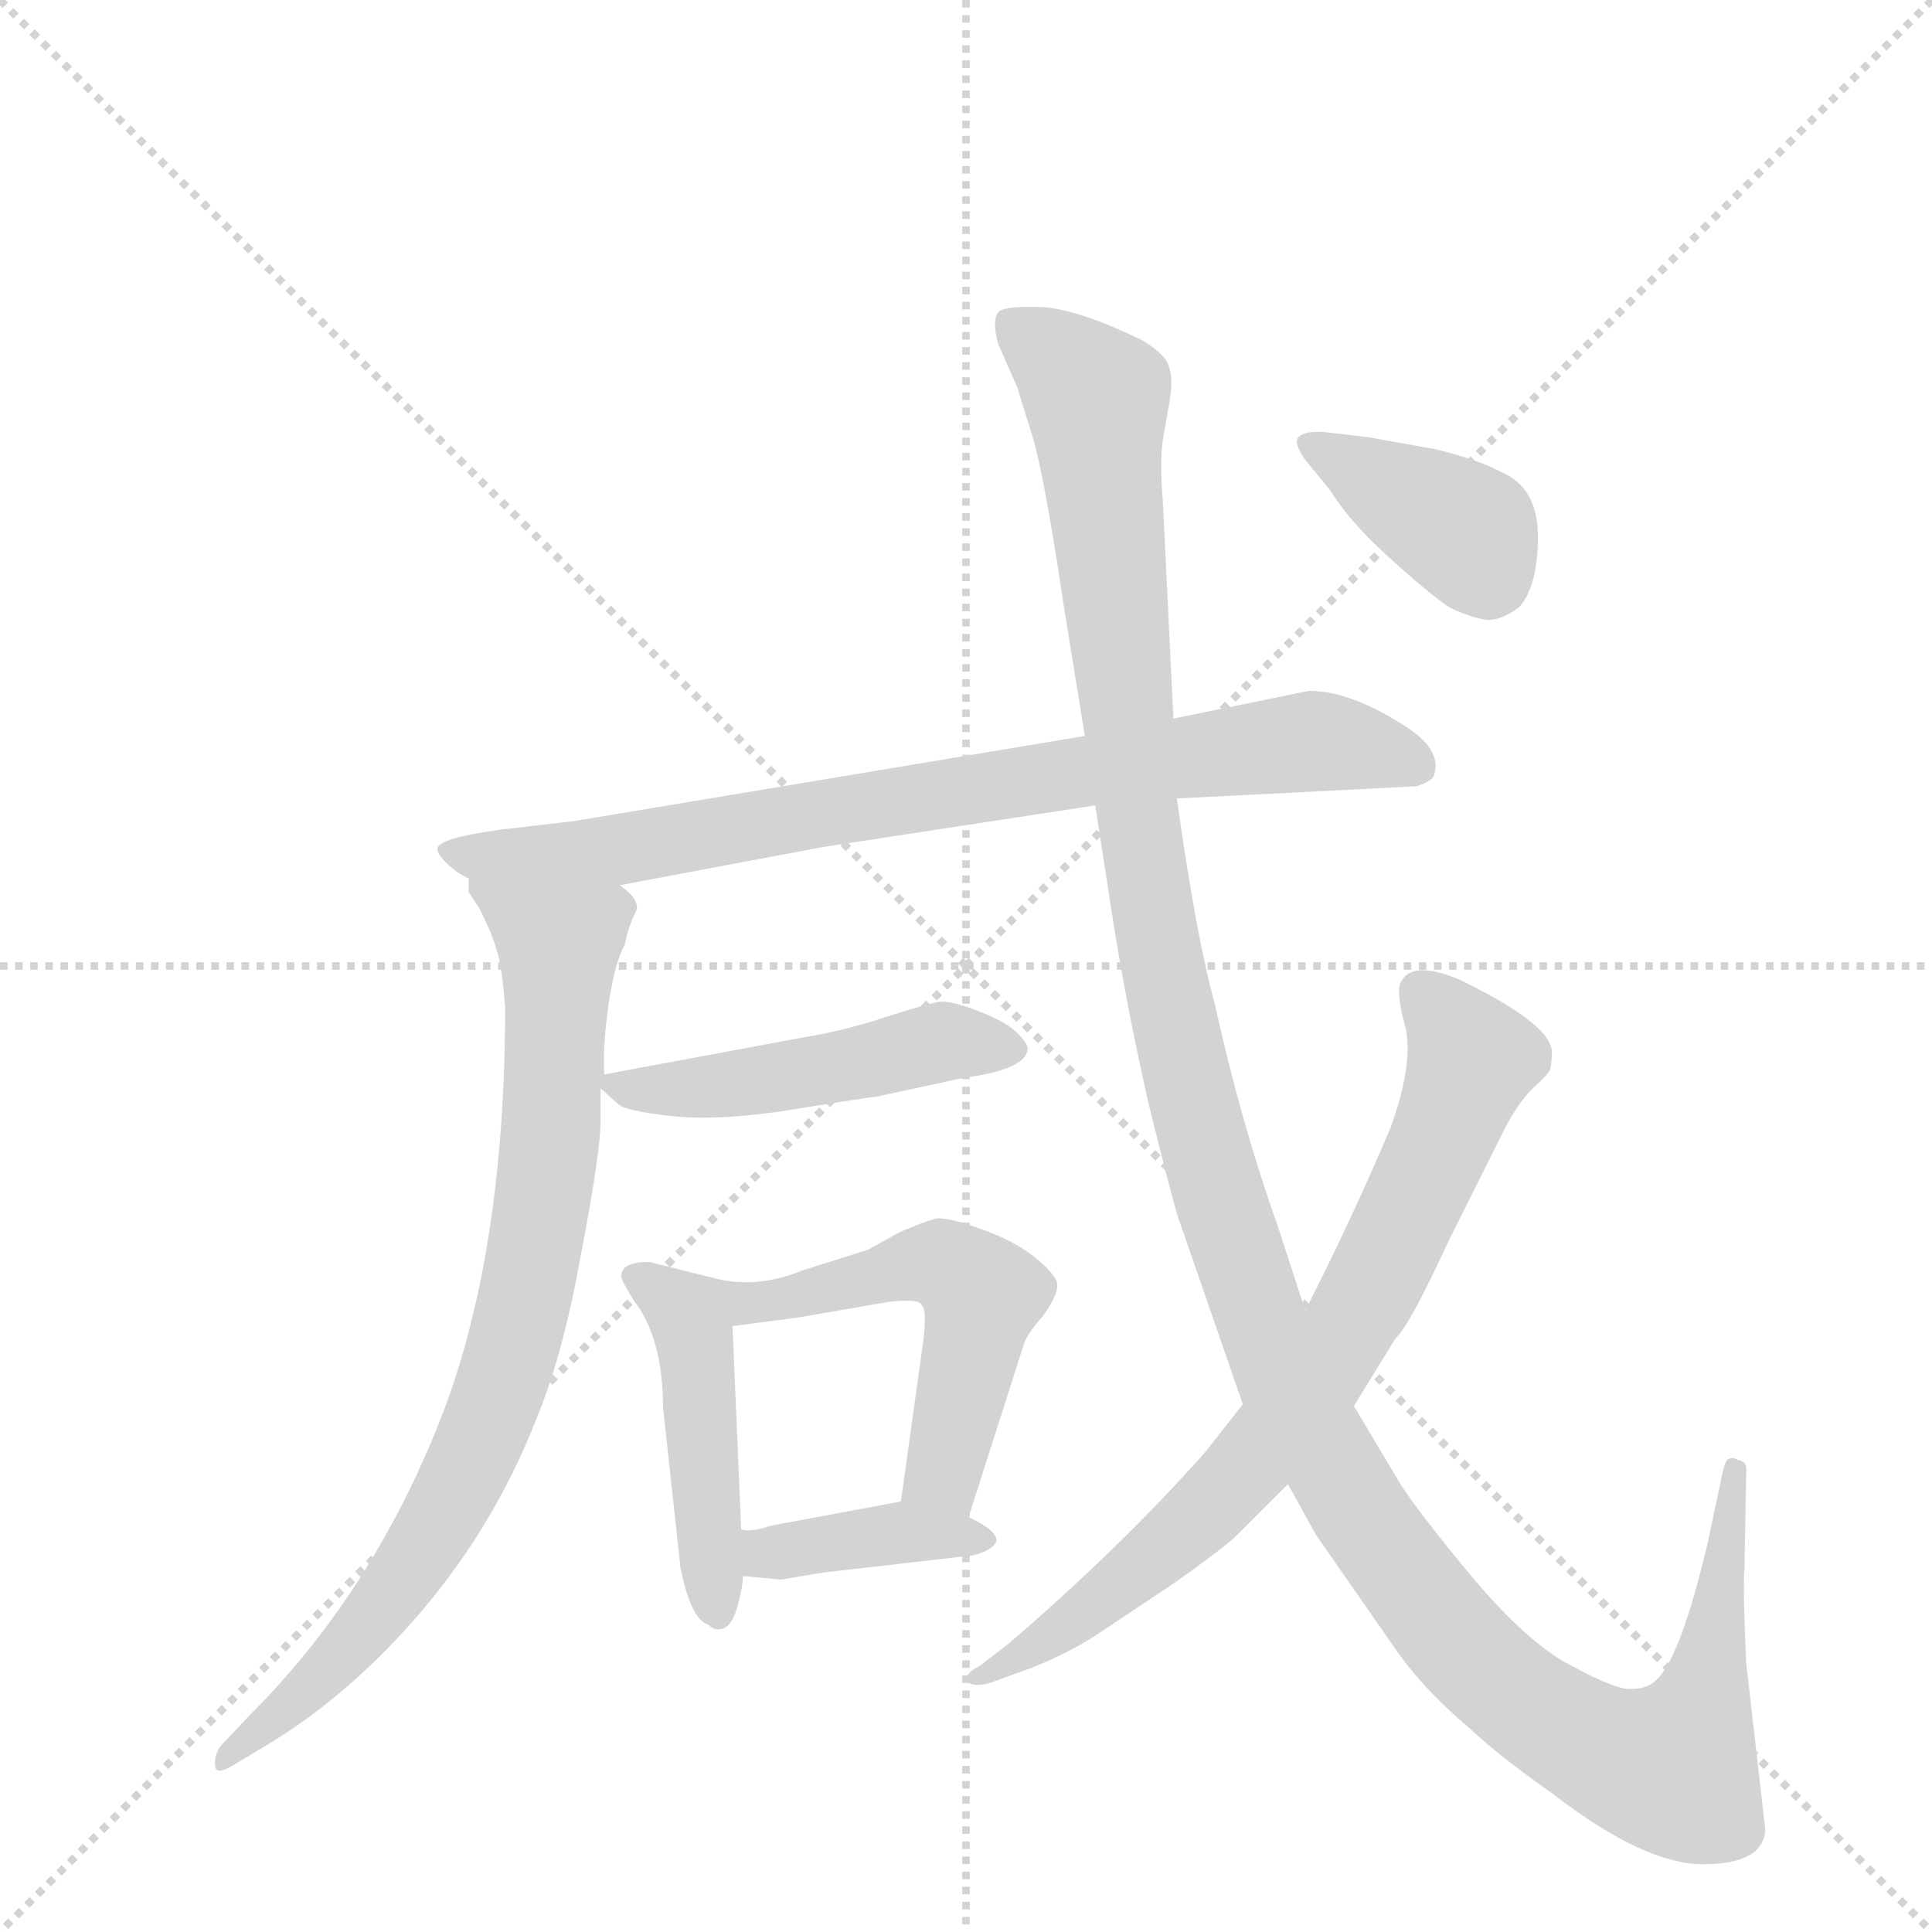 <svg version="1.1" viewBox="0 0 1024 1024" xmlns="http://www.w3.org/2000/svg">
  <g stroke="lightgray" stroke-dasharray="1,1" stroke-width="1" transform="scale(4, 4)">
    <line x1="0" y1="0" x2="256" y2="256"></line>
    <line x1="256" y1="0" x2="0" y2="256"></line>
    <line x1="128" y1="0" x2="128" y2="256"></line>
    <line x1="0" y1="128" x2="256" y2="128"></line>
  </g>
  <g transform="scale(0.92, -0.92) translate(60, -900)">
    <style type="text/css">
      
        @keyframes keyframes0 {
          from {
            stroke: blue;
            stroke-dashoffset: 821;
            stroke-width: 128;
          }
          73% {
            animation-timing-function: step-end;
            stroke: blue;
            stroke-dashoffset: 0;
            stroke-width: 128;
          }
          to {
            stroke: black;
            stroke-width: 1024;
          }
        }
        #make-me-a-hanzi-animation-0 {
          animation: keyframes0 0.918s both;
          animation-delay: 0s;
          animation-timing-function: linear;
        }
      
        @keyframes keyframes1 {
          from {
            stroke: blue;
            stroke-dashoffset: 842;
            stroke-width: 128;
          }
          73% {
            animation-timing-function: step-end;
            stroke: blue;
            stroke-dashoffset: 0;
            stroke-width: 128;
          }
          to {
            stroke: black;
            stroke-width: 1024;
          }
        }
        #make-me-a-hanzi-animation-1 {
          animation: keyframes1 0.935s both;
          animation-delay: 0.918s;
          animation-timing-function: linear;
        }
      
        @keyframes keyframes2 {
          from {
            stroke: blue;
            stroke-dashoffset: 487;
            stroke-width: 128;
          }
          61% {
            animation-timing-function: step-end;
            stroke: blue;
            stroke-dashoffset: 0;
            stroke-width: 128;
          }
          to {
            stroke: black;
            stroke-width: 1024;
          }
        }
        #make-me-a-hanzi-animation-2 {
          animation: keyframes2 0.646s both;
          animation-delay: 1.853s;
          animation-timing-function: linear;
        }
      
        @keyframes keyframes3 {
          from {
            stroke: blue;
            stroke-dashoffset: 461;
            stroke-width: 128;
          }
          60% {
            animation-timing-function: step-end;
            stroke: blue;
            stroke-dashoffset: 0;
            stroke-width: 128;
          }
          to {
            stroke: black;
            stroke-width: 1024;
          }
        }
        #make-me-a-hanzi-animation-3 {
          animation: keyframes3 0.625s both;
          animation-delay: 2.5s;
          animation-timing-function: linear;
        }
      
        @keyframes keyframes4 {
          from {
            stroke: blue;
            stroke-dashoffset: 541;
            stroke-width: 128;
          }
          64% {
            animation-timing-function: step-end;
            stroke: blue;
            stroke-dashoffset: 0;
            stroke-width: 128;
          }
          to {
            stroke: black;
            stroke-width: 1024;
          }
        }
        #make-me-a-hanzi-animation-4 {
          animation: keyframes4 0.69s both;
          animation-delay: 3.125s;
          animation-timing-function: linear;
        }
      
        @keyframes keyframes5 {
          from {
            stroke: blue;
            stroke-dashoffset: 394;
            stroke-width: 128;
          }
          56% {
            animation-timing-function: step-end;
            stroke: blue;
            stroke-dashoffset: 0;
            stroke-width: 128;
          }
          to {
            stroke: black;
            stroke-width: 1024;
          }
        }
        #make-me-a-hanzi-animation-5 {
          animation: keyframes5 0.571s both;
          animation-delay: 3.815s;
          animation-timing-function: linear;
        }
      
        @keyframes keyframes6 {
          from {
            stroke: blue;
            stroke-dashoffset: 1400;
            stroke-width: 128;
          }
          82% {
            animation-timing-function: step-end;
            stroke: blue;
            stroke-dashoffset: 0;
            stroke-width: 128;
          }
          to {
            stroke: black;
            stroke-width: 1024;
          }
        }
        #make-me-a-hanzi-animation-6 {
          animation: keyframes6 1.389s both;
          animation-delay: 4.386s;
          animation-timing-function: linear;
        }
      
        @keyframes keyframes7 {
          from {
            stroke: blue;
            stroke-dashoffset: 773;
            stroke-width: 128;
          }
          72% {
            animation-timing-function: step-end;
            stroke: blue;
            stroke-dashoffset: 0;
            stroke-width: 128;
          }
          to {
            stroke: black;
            stroke-width: 1024;
          }
        }
        #make-me-a-hanzi-animation-7 {
          animation: keyframes7 0.879s both;
          animation-delay: 5.775s;
          animation-timing-function: linear;
        }
      
        @keyframes keyframes8 {
          from {
            stroke: blue;
            stroke-dashoffset: 388;
            stroke-width: 128;
          }
          56% {
            animation-timing-function: step-end;
            stroke: blue;
            stroke-dashoffset: 0;
            stroke-width: 128;
          }
          to {
            stroke: black;
            stroke-width: 1024;
          }
        }
        #make-me-a-hanzi-animation-8 {
          animation: keyframes8 0.566s both;
          animation-delay: 6.654s;
          animation-timing-function: linear;
        }
      
    </style>
    
      <path d="M 618 440 L 756 447 Q 765 450 766 453 Q 771 467 752 480 Q 719 502 694 502 L 616 486 L 565 476 L 271 427 L 228 422 Q 192 417 192 411 Q 192 408 197 403 Q 203 397 210 394 L 297 390 L 414 412 L 571 436 L 618 440 Z" fill="lightgray"></path>
    
      <path d="M 210 394 L 210 386 L 216 377 Q 224 361 226 353 Q 229 345 231 320 Q 231 174 192 78 Q 153 -19 84 -88 L 67 -106 Q 63 -112 64 -118 Q 65 -123 76 -116 L 96 -104 Q 130 -83 160 -53 Q 220 7 250 85 Q 265 122 275 179 Q 286 236 286 255 L 286 273 L 288 281 L 288 296 Q 291 339 300 356 Q 302 366 306 374 Q 310 381 297 390 C 281 415 200 422 210 394 Z" fill="lightgray"></path>
    
      <path d="M 286 273 L 296 264 Q 300 260 327 257 Q 355 254 398 261 Q 441 268 444 268 L 495 279 Q 532 284 532 296 Q 532 299 526 305 Q 520 311 505 317 Q 490 323 482 323 Q 475 322 450 314 Q 426 306 401 302 L 288 281 C 279 279 279 279 286 273 Z" fill="lightgray"></path>
    
      <path d="M 298 165 Q 297 164 305 151 Q 322 129 322 89 L 332 -3 Q 338 -33 348 -36 Q 352 -40 357 -38 Q 362 -36 365 -25 Q 368 -14 368 -8 L 367 19 L 362 136 C 361 161 361 161 350 164 L 314 173 Q 298 173 298 165 Z" fill="lightgray"></path>
    
      <path d="M 498 26 L 530 126 Q 532 132 541 142 Q 550 155 549 160 Q 549 165 537 175 Q 525 185 505 192 Q 486 199 479 198 Q 472 196 458 190 L 440 180 L 402 168 Q 375 157 350 164 C 321 170 332 132 362 136 L 400 141 L 452 150 Q 470 152 471 148 Q 474 146 472 128 L 459 35 C 455 5 489 -3 498 26 Z" fill="lightgray"></path>
    
      <path d="M 368 -8 L 390 -10 L 414 -6 L 501 4 Q 512 7 514 12 Q 515 18 498 26 L 459 35 L 384 21 Q 372 17 367 19 C 337 23 338 -5 368 -8 Z" fill="lightgray"></path>
    
      <path d="M 616 486 L 610 610 Q 608 635 610 647 L 614 670 Q 616 683 613 690 Q 611 696 598 704 Q 563 721 542 723 Q 522 724 516 721 Q 511 717 515 702 L 526 677 L 535 648 Q 542 624 553 550 L 565 476 L 571 436 L 579 384 Q 588 324 602 263 Q 617 202 620 195 L 656 91 L 682 45 L 698 16 L 746 -53 Q 762 -75 787 -96 Q 804 -112 834 -133 Q 887 -174 921 -174 Q 956 -174 957 -154 L 946 -58 Q 944 -14 945 -4 L 946 52 Q 947 58 941 59 Q 938 61 935 59 Q 933 56 931 45 L 924 12 Q 908 -56 894 -68 Q 889 -73 880 -73 Q 872 -74 846 -60 Q 820 -47 786 -6 Q 753 34 745 48 L 720 90 L 692 145 L 676 194 Q 655 253 640 321 Q 629 361 618 440 L 616 486 Z" fill="lightgray"></path>
    
      <path d="M 656 91 L 634 63 Q 585 8 521 -47 L 504 -60 Q 496 -64 497 -68 Q 499 -72 509 -70 L 534 -61 Q 554 -53 570 -43 L 615 -13 Q 638 3 651 14 L 682 45 L 720 90 L 744 129 Q 752 136 775 186 L 806 248 Q 814 264 823 273 Q 832 281 833 284 Q 834 287 834 295 Q 832 311 780 336 Q 753 347 747 334 Q 744 328 750 307 Q 754 286 741 250 Q 718 196 692 145 L 656 91 Z" fill="lightgray"></path>
    
      <path d="M 768 641 L 729 648 L 704 651 Q 691 652 688 648 Q 685 645 692 635 L 706 618 Q 717 600 739 580 Q 762 559 775 550 Q 788 544 796 543 Q 804 542 815 550 Q 826 562 826 591 Q 826 619 805 628 Q 792 635 768 641 Z" fill="lightgray"></path>
    
    
      <clipPath id="make-me-a-hanzi-clip-0">
        <path d="M 618 440 L 756 447 Q 765 450 766 453 Q 771 467 752 480 Q 719 502 694 502 L 616 486 L 565 476 L 271 427 L 228 422 Q 192 417 192 411 Q 192 408 197 403 Q 203 397 210 394 L 297 390 L 414 412 L 571 436 L 618 440 Z"></path>
      </clipPath>
      <path clip-path="url(#make-me-a-hanzi-clip-0)" d="M 198 409 L 291 409 L 692 473 L 756 459" fill="none" id="make-me-a-hanzi-animation-0" stroke-dasharray="693 1386" stroke-linecap="round"></path>
    
      <clipPath id="make-me-a-hanzi-clip-1">
        <path d="M 210 394 L 210 386 L 216 377 Q 224 361 226 353 Q 229 345 231 320 Q 231 174 192 78 Q 153 -19 84 -88 L 67 -106 Q 63 -112 64 -118 Q 65 -123 76 -116 L 96 -104 Q 130 -83 160 -53 Q 220 7 250 85 Q 265 122 275 179 Q 286 236 286 255 L 286 273 L 288 281 L 288 296 Q 291 339 300 356 Q 302 366 306 374 Q 310 381 297 390 C 281 415 200 422 210 394 Z"></path>
      </clipPath>
      <path clip-path="url(#make-me-a-hanzi-clip-1)" d="M 217 390 L 262 356 L 256 230 L 235 122 L 207 49 L 170 -12 L 116 -75 L 69 -113" fill="none" id="make-me-a-hanzi-animation-1" stroke-dasharray="714 1428" stroke-linecap="round"></path>
    
      <clipPath id="make-me-a-hanzi-clip-2">
        <path d="M 286 273 L 296 264 Q 300 260 327 257 Q 355 254 398 261 Q 441 268 444 268 L 495 279 Q 532 284 532 296 Q 532 299 526 305 Q 520 311 505 317 Q 490 323 482 323 Q 475 322 450 314 Q 426 306 401 302 L 288 281 C 279 279 279 279 286 273 Z"></path>
      </clipPath>
      <path clip-path="url(#make-me-a-hanzi-clip-2)" d="M 296 275 L 318 270 L 407 281 L 483 300 L 523 296" fill="none" id="make-me-a-hanzi-animation-2" stroke-dasharray="359 718" stroke-linecap="round"></path>
    
      <clipPath id="make-me-a-hanzi-clip-3">
        <path d="M 298 165 Q 297 164 305 151 Q 322 129 322 89 L 332 -3 Q 338 -33 348 -36 Q 352 -40 357 -38 Q 362 -36 365 -25 Q 368 -14 368 -8 L 367 19 L 362 136 C 361 161 361 161 350 164 L 314 173 Q 298 173 298 165 Z"></path>
      </clipPath>
      <path clip-path="url(#make-me-a-hanzi-clip-3)" d="M 309 162 L 328 151 L 339 134 L 355 -28" fill="none" id="make-me-a-hanzi-animation-3" stroke-dasharray="333 666" stroke-linecap="round"></path>
    
      <clipPath id="make-me-a-hanzi-clip-4">
        <path d="M 498 26 L 530 126 Q 532 132 541 142 Q 550 155 549 160 Q 549 165 537 175 Q 525 185 505 192 Q 486 199 479 198 Q 472 196 458 190 L 440 180 L 402 168 Q 375 157 350 164 C 321 170 332 132 362 136 L 400 141 L 452 150 Q 470 152 471 148 Q 474 146 472 128 L 459 35 C 455 5 489 -3 498 26 Z"></path>
      </clipPath>
      <path clip-path="url(#make-me-a-hanzi-clip-4)" d="M 355 158 L 380 149 L 472 172 L 500 161 L 506 154 L 483 51 L 493 35" fill="none" id="make-me-a-hanzi-animation-4" stroke-dasharray="413 826" stroke-linecap="round"></path>
    
      <clipPath id="make-me-a-hanzi-clip-5">
        <path d="M 368 -8 L 390 -10 L 414 -6 L 501 4 Q 512 7 514 12 Q 515 18 498 26 L 459 35 L 384 21 Q 372 17 367 19 C 337 23 338 -5 368 -8 Z"></path>
      </clipPath>
      <path clip-path="url(#make-me-a-hanzi-clip-5)" d="M 370 12 L 386 5 L 455 17 L 505 12" fill="none" id="make-me-a-hanzi-animation-5" stroke-dasharray="266 532" stroke-linecap="round"></path>
    
      <clipPath id="make-me-a-hanzi-clip-6">
        <path d="M 616 486 L 610 610 Q 608 635 610 647 L 614 670 Q 616 683 613 690 Q 611 696 598 704 Q 563 721 542 723 Q 522 724 516 721 Q 511 717 515 702 L 526 677 L 535 648 Q 542 624 553 550 L 565 476 L 571 436 L 579 384 Q 588 324 602 263 Q 617 202 620 195 L 656 91 L 682 45 L 698 16 L 746 -53 Q 762 -75 787 -96 Q 804 -112 834 -133 Q 887 -174 921 -174 Q 956 -174 957 -154 L 946 -58 Q 944 -14 945 -4 L 946 52 Q 947 58 941 59 Q 938 61 935 59 Q 933 56 931 45 L 924 12 Q 908 -56 894 -68 Q 889 -73 880 -73 Q 872 -74 846 -60 Q 820 -47 786 -6 Q 753 34 745 48 L 720 90 L 692 145 L 676 194 Q 655 253 640 321 Q 629 361 618 440 L 616 486 Z"></path>
      </clipPath>
      <path clip-path="url(#make-me-a-hanzi-clip-6)" d="M 522 714 L 572 667 L 595 433 L 628 258 L 679 107 L 725 26 L 782 -49 L 825 -86 L 863 -109 L 903 -116 L 915 -96 L 928 -49 L 938 52" fill="none" id="make-me-a-hanzi-animation-6" stroke-dasharray="1272 2544" stroke-linecap="round"></path>
    
      <clipPath id="make-me-a-hanzi-clip-7">
        <path d="M 656 91 L 634 63 Q 585 8 521 -47 L 504 -60 Q 496 -64 497 -68 Q 499 -72 509 -70 L 534 -61 Q 554 -53 570 -43 L 615 -13 Q 638 3 651 14 L 682 45 L 720 90 L 744 129 Q 752 136 775 186 L 806 248 Q 814 264 823 273 Q 832 281 833 284 Q 834 287 834 295 Q 832 311 780 336 Q 753 347 747 334 Q 744 328 750 307 Q 754 286 741 250 Q 718 196 692 145 L 656 91 Z"></path>
      </clipPath>
      <path clip-path="url(#make-me-a-hanzi-clip-7)" d="M 758 328 L 788 290 L 746 189 L 702 110 L 660 56 L 611 8 L 558 -34 L 503 -67" fill="none" id="make-me-a-hanzi-animation-7" stroke-dasharray="645 1290" stroke-linecap="round"></path>
    
      <clipPath id="make-me-a-hanzi-clip-8">
        <path d="M 768 641 L 729 648 L 704 651 Q 691 652 688 648 Q 685 645 692 635 L 706 618 Q 717 600 739 580 Q 762 559 775 550 Q 788 544 796 543 Q 804 542 815 550 Q 826 562 826 591 Q 826 619 805 628 Q 792 635 768 641 Z"></path>
      </clipPath>
      <path clip-path="url(#make-me-a-hanzi-clip-8)" d="M 694 643 L 776 599 L 799 567" fill="none" id="make-me-a-hanzi-animation-8" stroke-dasharray="260 520" stroke-linecap="round"></path>
    
  </g>
</svg>